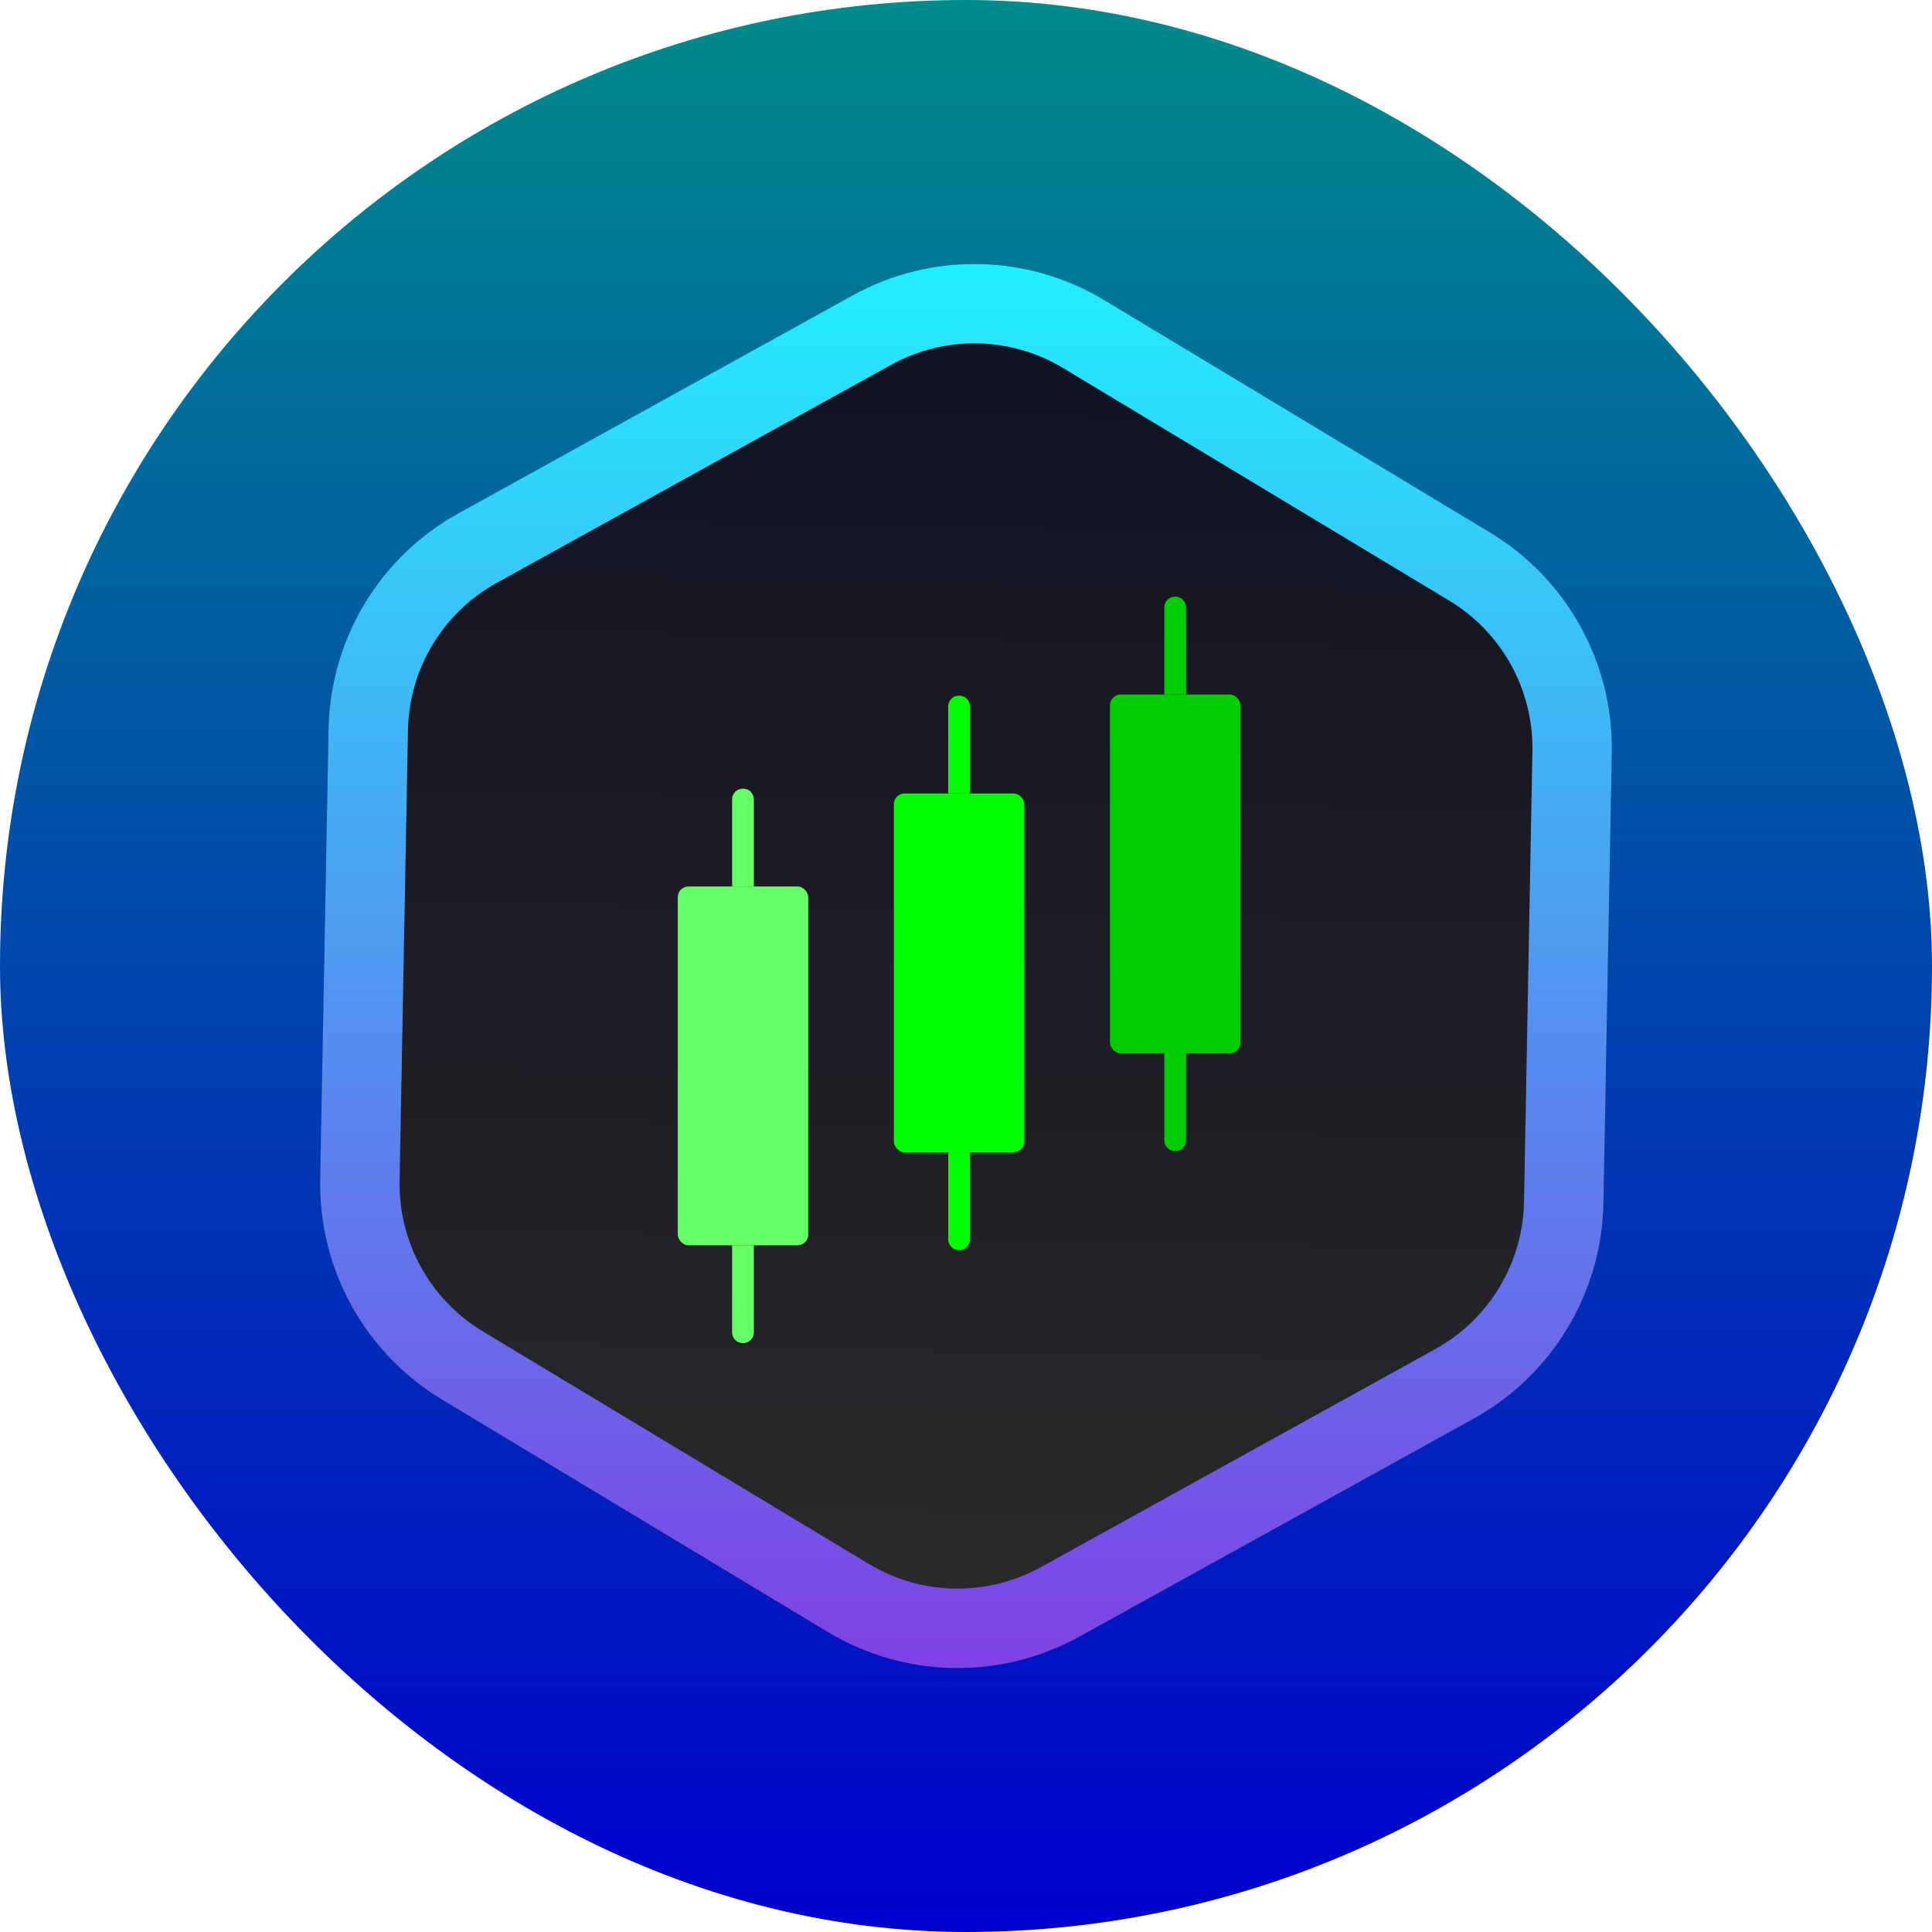 <svg width="1024" height="1024" viewBox="0 0 1024 1024" fill="none" xmlns="http://www.w3.org/2000/svg">
<rect width="1024" height="1024" rx="512" fill="url(#paint0_linear_2900_44697)"/>
<g filter="url(#filter0_di_2900_44697)">
<path d="M451.931 156.546C493.62 133.499 544.438 134.444 585.241 159.025L789.797 282.252C830.601 306.832 855.191 351.314 854.306 398.941L849.866 637.706C848.981 685.333 822.753 728.87 781.064 751.917L572.068 867.454C530.379 890.501 479.562 889.556 438.758 864.975L234.202 741.748C193.398 717.168 168.808 672.686 169.693 625.059L174.133 386.294C175.019 338.667 201.246 295.13 242.935 272.083L451.931 156.546Z" fill="url(#paint1_radial_2900_44697)" fill-opacity="0.2"/>
<path d="M451.931 156.546C493.62 133.499 544.438 134.444 585.241 159.025L789.797 282.252C830.601 306.832 855.191 351.314 854.306 398.941L849.866 637.706C848.981 685.333 822.753 728.87 781.064 751.917L572.068 867.454C530.379 890.501 479.562 889.556 438.758 864.975L234.202 741.748C193.398 717.168 168.808 672.686 169.693 625.059L174.133 386.294C175.019 338.667 201.246 295.13 242.935 272.083L451.931 156.546Z" fill="url(#paint2_linear_2900_44697)"/>
<path d="M462.116 174.971C497.223 155.563 540.017 156.359 574.378 177.058L778.934 300.285C813.295 320.985 834.003 358.443 833.257 398.55L828.817 637.315C828.071 677.422 805.985 714.084 770.879 733.492L561.883 849.029C526.776 868.437 483.982 867.641 449.621 846.942L245.065 723.715C210.704 703.016 189.996 665.557 190.742 625.45L195.182 386.685C195.928 346.578 218.014 309.916 253.12 290.508L462.116 174.971Z" stroke="url(#paint3_linear_2900_44697)" stroke-width="42.105"/>
</g>
<g filter="url(#filter1_d_2900_44697)">
<rect x="359.232" y="469.858" width="69.149" height="190.161" rx="5.674" fill="#66FF66"/>
<path d="M388.034 423.668C388.034 420.535 390.574 417.995 393.708 417.995H393.885C397.019 417.995 399.559 420.535 399.559 423.668V469.856H388.034V423.668Z" fill="#66FF66"/>
<path d="M388.033 660.013H399.558V706.201C399.558 709.335 397.018 711.875 393.884 711.875H393.707C390.573 711.875 388.033 709.335 388.033 706.201V660.013Z" fill="#66FF66"/>
</g>
<g filter="url(#filter2_d_2900_44697)">
<rect x="473.775" y="420.568" width="69.149" height="190.161" rx="5.674" fill="#00FF00"/>
<path d="M502.577 374.377C502.577 371.243 505.117 368.703 508.251 368.703H508.428C511.562 368.703 514.102 371.243 514.102 374.377V420.565H502.577V374.377Z" fill="#00FF00"/>
<path d="M502.589 610.729H514.114V656.918C514.114 660.051 511.574 662.591 508.44 662.591H508.263C505.129 662.591 502.589 660.051 502.589 656.918V610.729Z" fill="#00FF00"/>
</g>
<g filter="url(#filter3_d_2900_44697)">
<rect x="588.313" y="368.11" width="69.149" height="190.161" rx="5.674" fill="#00CC00"/>
<path d="M617.117 321.921C617.117 318.787 619.657 316.247 622.791 316.247H622.968C626.102 316.247 628.642 318.787 628.642 321.921V368.109H617.117V321.921Z" fill="#00CC00"/>
<path d="M617.117 558.267H628.642V604.455C628.642 607.588 626.102 610.128 622.968 610.128H622.791C619.657 610.128 617.117 607.588 617.117 604.455V558.267Z" fill="#00CC00"/>
</g>
<defs>
<filter id="filter0_di_2900_44697" x="135.627" y="105.859" width="752.744" height="812.281" filterUnits="userSpaceOnUse" color-interpolation-filters="sRGB">
<feFlood flood-opacity="0" result="BackgroundImageFix"/>
<feColorMatrix in="SourceAlpha" type="matrix" values="0 0 0 0 0 0 0 0 0 0 0 0 0 0 0 0 0 0 127 0" result="hardAlpha"/>
<feOffset/>
<feGaussianBlur stdDeviation="17.021"/>
<feComposite in2="hardAlpha" operator="out"/>
<feColorMatrix type="matrix" values="0 0 0 0 0.094 0 0 0 0 1 0 0 0 0 1 0 0 0 1 0"/>
<feBlend mode="normal" in2="BackgroundImageFix" result="effect1_dropShadow_2900_44697"/>
<feBlend mode="normal" in="SourceGraphic" in2="effect1_dropShadow_2900_44697" result="shape"/>
<feColorMatrix in="SourceAlpha" type="matrix" values="0 0 0 0 0 0 0 0 0 0 0 0 0 0 0 0 0 0 127 0" result="hardAlpha"/>
<feOffset/>
<feGaussianBlur stdDeviation="93.333"/>
<feComposite in2="hardAlpha" operator="arithmetic" k2="-1" k3="1"/>
<feColorMatrix type="matrix" values="0 0 0 0 0.101 0 0 0 0 0 0 0 0 0 0.724 0 0 0 1 0"/>
<feBlend mode="normal" in2="shape" result="effect2_innerShadow_2900_44697"/>
</filter>
<filter id="filter1_d_2900_44697" x="329.232" y="387.995" width="129.149" height="353.88" filterUnits="userSpaceOnUse" color-interpolation-filters="sRGB">
<feFlood flood-opacity="0" result="BackgroundImageFix"/>
<feColorMatrix in="SourceAlpha" type="matrix" values="0 0 0 0 0 0 0 0 0 0 0 0 0 0 0 0 0 0 127 0" result="hardAlpha"/>
<feOffset/>
<feGaussianBlur stdDeviation="15"/>
<feComposite in2="hardAlpha" operator="out"/>
<feColorMatrix type="matrix" values="0 0 0 0 0.4 0 0 0 0 1 0 0 0 0 0.4 0 0 0 0.6 0"/>
<feBlend mode="normal" in2="BackgroundImageFix" result="effect1_dropShadow_2900_44697"/>
<feBlend mode="normal" in="SourceGraphic" in2="effect1_dropShadow_2900_44697" result="shape"/>
</filter>
<filter id="filter2_d_2900_44697" x="443.775" y="338.703" width="129.149" height="353.889" filterUnits="userSpaceOnUse" color-interpolation-filters="sRGB">
<feFlood flood-opacity="0" result="BackgroundImageFix"/>
<feColorMatrix in="SourceAlpha" type="matrix" values="0 0 0 0 0 0 0 0 0 0 0 0 0 0 0 0 0 0 127 0" result="hardAlpha"/>
<feOffset/>
<feGaussianBlur stdDeviation="15"/>
<feComposite in2="hardAlpha" operator="out"/>
<feColorMatrix type="matrix" values="0 0 0 0 0 0 0 0 0 1 0 0 0 0 0 0 0 0 0.7 0"/>
<feBlend mode="normal" in2="BackgroundImageFix" result="effect1_dropShadow_2900_44697"/>
<feBlend mode="normal" in="SourceGraphic" in2="effect1_dropShadow_2900_44697" result="shape"/>
</filter>
<filter id="filter3_d_2900_44697" x="558.313" y="286.247" width="129.149" height="353.881" filterUnits="userSpaceOnUse" color-interpolation-filters="sRGB">
<feFlood flood-opacity="0" result="BackgroundImageFix"/>
<feColorMatrix in="SourceAlpha" type="matrix" values="0 0 0 0 0 0 0 0 0 0 0 0 0 0 0 0 0 0 127 0" result="hardAlpha"/>
<feOffset/>
<feGaussianBlur stdDeviation="15"/>
<feComposite in2="hardAlpha" operator="out"/>
<feColorMatrix type="matrix" values="0 0 0 0 0.094 0 0 0 0 1 0 0 0 0 1 0 0 0 0.8 0"/>
<feBlend mode="normal" in2="BackgroundImageFix" result="effect1_dropShadow_2900_44697"/>
<feBlend mode="normal" in="SourceGraphic" in2="effect1_dropShadow_2900_44697" result="shape"/>
</filter>
<linearGradient id="paint0_linear_2900_44697" x1="512" y1="0" x2="512" y2="1024" gradientUnits="userSpaceOnUse">
<stop stop-color="#008B8B"/>
<stop offset="1" stop-color="#0000CD"/>
</linearGradient>
<radialGradient id="paint1_radial_2900_44697" cx="0" cy="0" r="1" gradientUnits="userSpaceOnUse" gradientTransform="translate(512.001 132) rotate(90.541) scale(772.733)">
<stop offset="0.311" stop-color="#9F8FEF"/>
<stop offset="1" stop-color="#9F8FEF" stop-opacity="0"/>
</radialGradient>
<linearGradient id="paint2_linear_2900_44697" x1="519.302" y1="119.302" x2="504.698" y2="904.698" gradientUnits="userSpaceOnUse">
<stop stop-color="#0F1021"/>
<stop offset="1" stop-color="#2A2B2A"/>
</linearGradient>
<linearGradient id="paint3_linear_2900_44697" x1="512.001" y1="72" x2="512.001" y2="975.333" gradientUnits="userSpaceOnUse">
<stop stop-color="#18FFFF"/>
<stop offset="1" stop-color="#8A2BE2"/>
</linearGradient>
</defs>
</svg>
